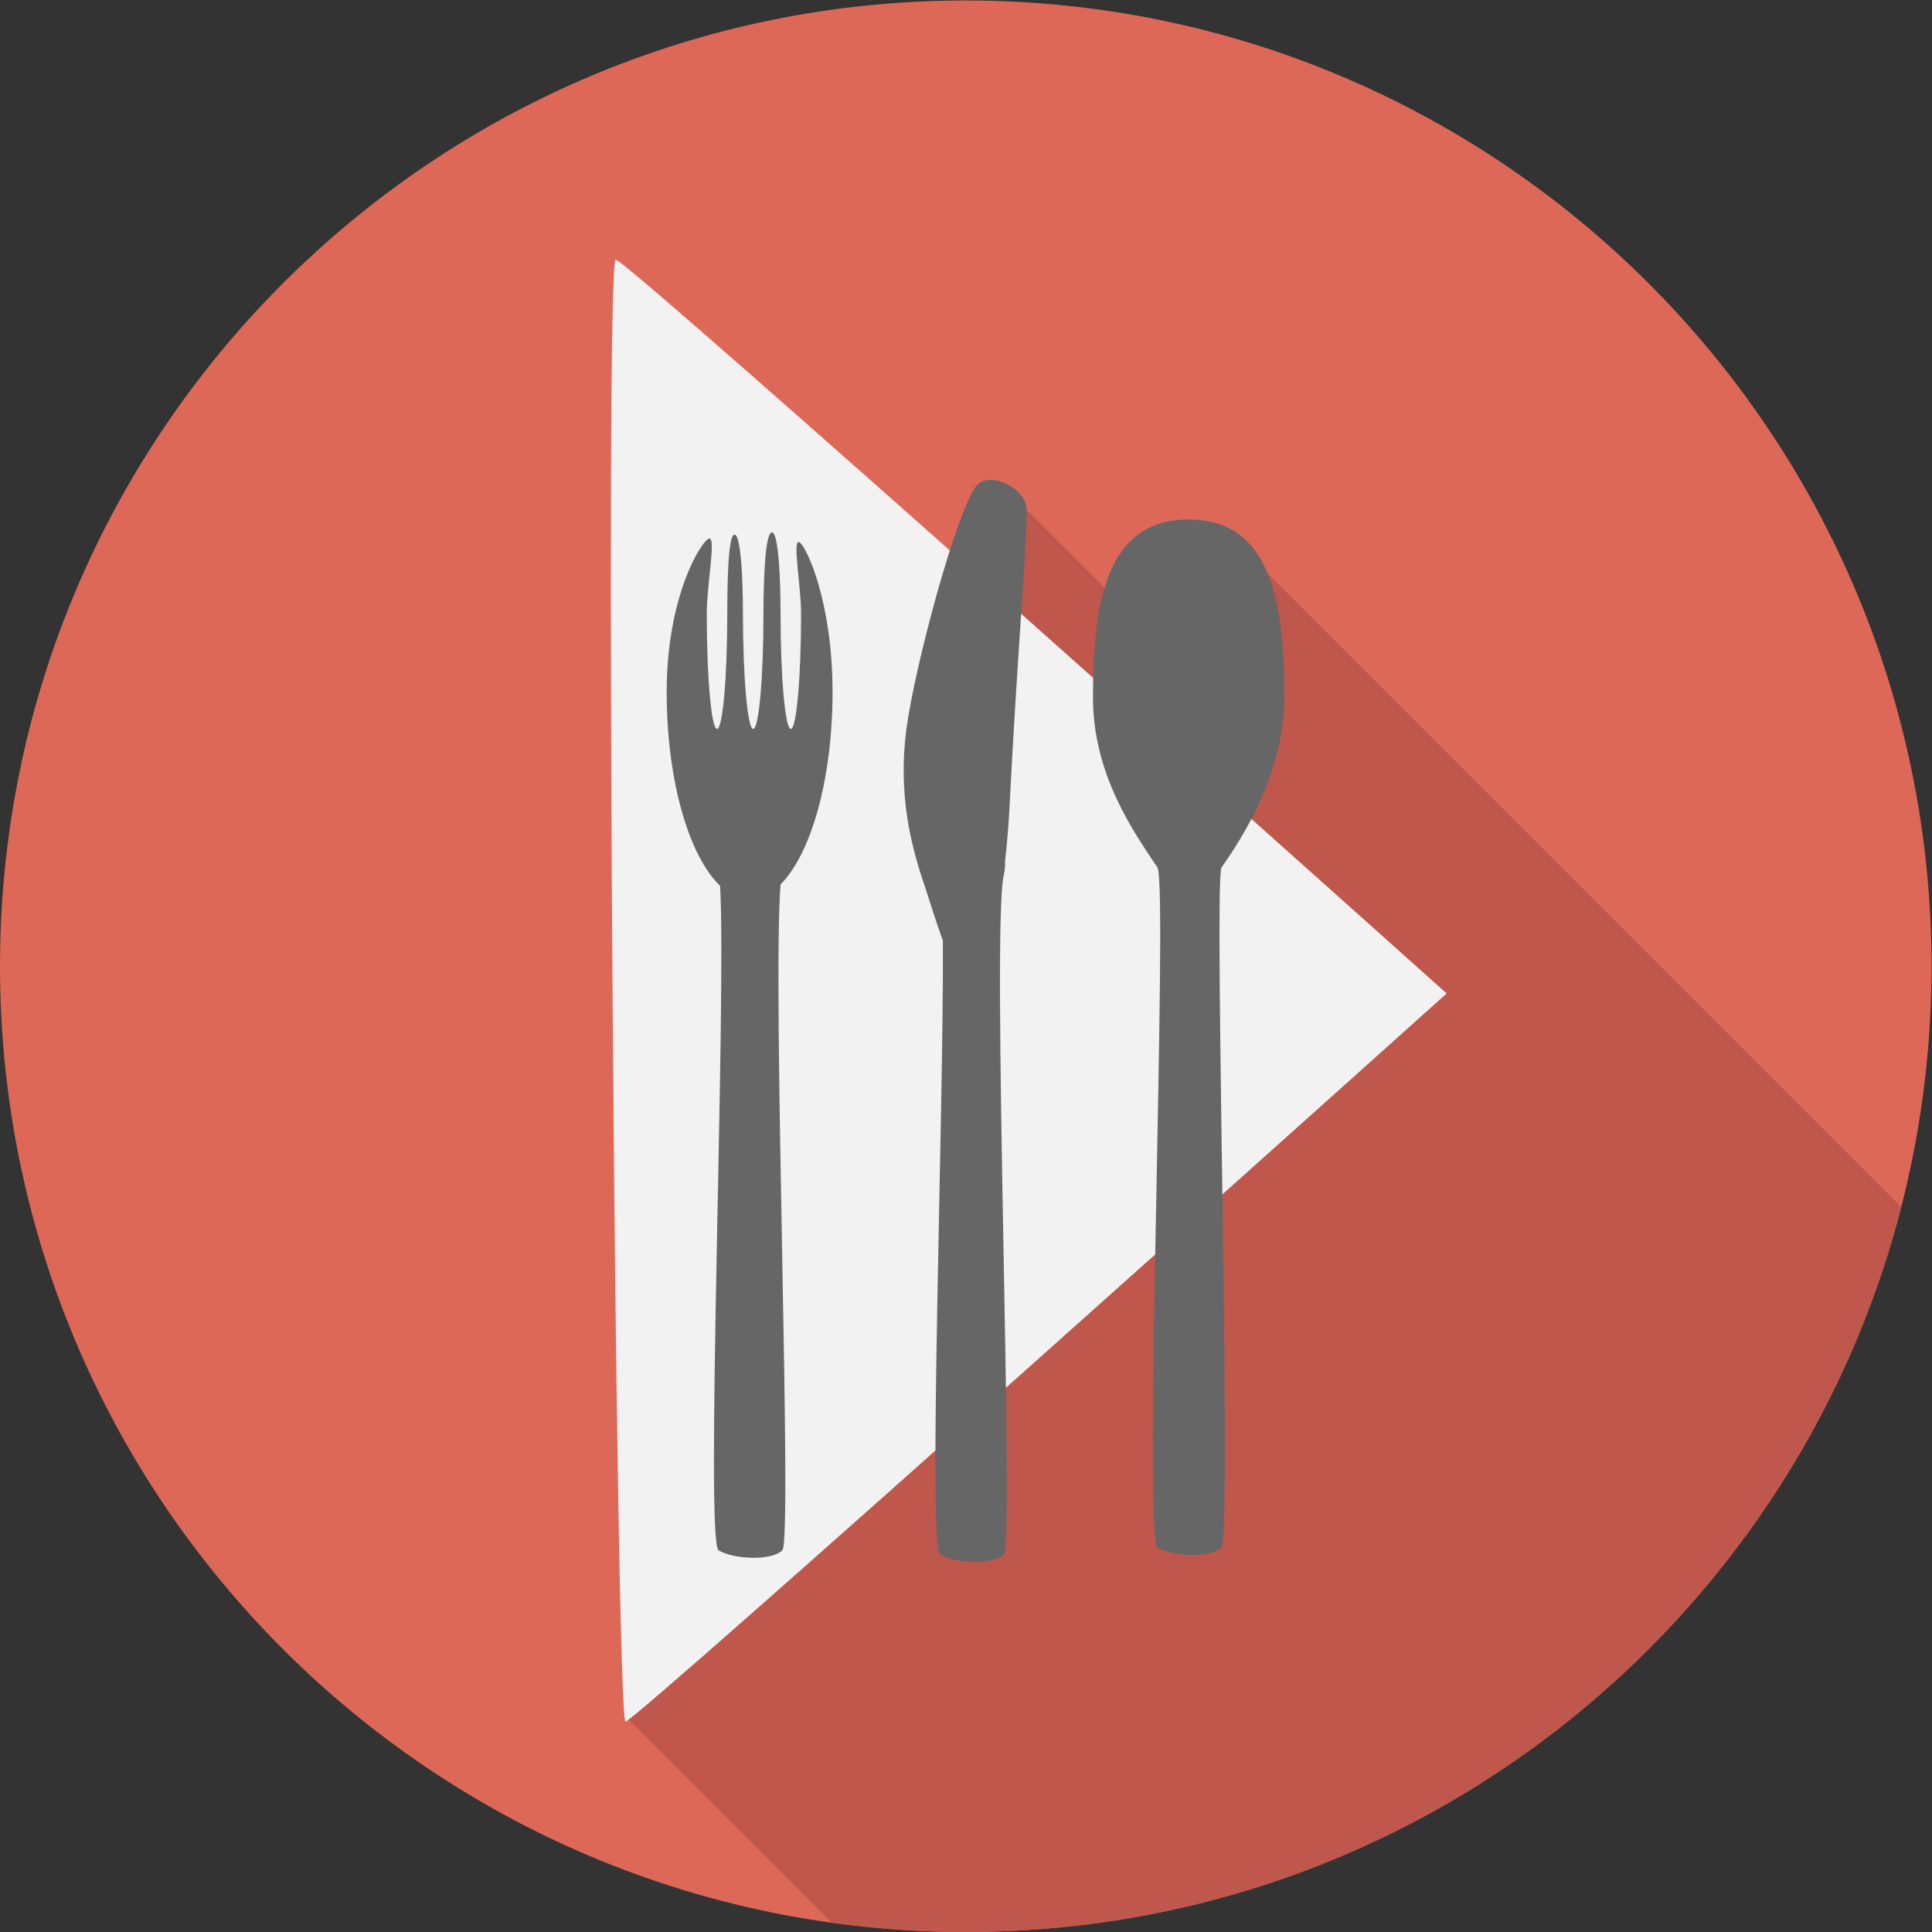<?xml version="1.0" encoding="UTF-8" standalone="no"?>
<svg
   xmlns:dc="http://purl.org/dc/elements/1.1/"
   xmlns:cc="http://creativecommons.org/ns#"
   xmlns:rdf="http://www.w3.org/1999/02/22-rdf-syntax-ns#"
   xmlns:svg="http://www.w3.org/2000/svg"
   xmlns="http://www.w3.org/2000/svg"
   xmlns:sodipodi="http://sodipodi.sourceforge.net/DTD/sodipodi-0.dtd"
   xmlns:inkscape="http://www.inkscape.org/namespaces/inkscape"
   inkscape:version="1.0beta1 (32d4812, 2019-09-19)"
   sodipodi:docname="food-nothing.svg"
   viewBox="0 0 85.333 85.333"
   height="85.333"
   width="85.333"
   xml:space="preserve"
   id="svg10"
   version="1.1">
  <rect x="0" y="0" width="85.333" height="85.333" fill="#333333" stroke="none"/>
  <defs
     id="defs14" />
  <sodipodi:namedview
     inkscape:current-layer="svg10"
     inkscape:window-maximized="0"
     inkscape:window-y="25"
     inkscape:window-x="0"
     inkscape:cy="560"
     inkscape:cx="400"
     inkscape:zoom="0.35"
     showgrid="false"
     id="namedview12"
     inkscape:window-height="787"
     inkscape:window-width="1440"
     inkscape:pageshadow="2"
     inkscape:pageopacity="0"
     guidetolerance="10"
     gridtolerance="10"
     objecttolerance="10"
     borderopacity="1"
     inkscape:document-rotation="0"
     bordercolor="#666666"
     pagecolor="#ffffff" />
  <g
     transform="matrix(1.333,0,0,-1.333,0,85.333)"
     inkscape:label="food-nothing"
     inkscape:groupmode="layer"
     id="g18">
    <g
       id="g20">
      <path
         inkscape:connector-curvature="0"
         id="path22"
         style="fill:#dd6858;fill-opacity:1;fill-rule:nonzero;stroke:none"
         d="M 64,32 C 64,14.328 49.672,0 32,0 14.328,0 0,14.328 0,32 0,49.672 14.328,64 32,64 49.672,64 64,49.672 64,32 Z" />
      <path
         inkscape:connector-curvature="0"
         id="path24"
         style="fill:#bf574c;fill-opacity:1;fill-rule:nonzero;stroke:none"
         d="M 41.312,45.707 38.887,42.254 33.508,47.633 28.594,42.719 34.836,36.477 25.051,22.527 20.82,7.051 27.555,0.312 C 29.008,0.113 30.492,0 32,0 46.918,0 59.453,10.207 62.996,24.023 Z" />
      <path
         inkscape:connector-curvature="0"
         id="path26"
         style="fill:#f2f2f2;fill-opacity:1;fill-rule:nonzero;stroke:none"
         d="m 20.402,55.414 c 0.387,-0.008 27.532,-24.316 27.532,-24.316 0,0 -26.875,-24.125 -27.207,-24.125 -0.332,0 -0.711,48.449 -0.325,48.441 z" />
      <path
         inkscape:connector-curvature="0"
         id="path28"
         style="fill:#666666;fill-opacity:1;fill-rule:nonzero;stroke:none"
         d="m 42.555,40.91 c 0,3.254 -0.481,5.891 -3.172,5.891 -2.688,0 -3.168,-2.637 -3.168,-5.891 0,-2.57 1.355,-4.469 2.14,-5.644 0.348,-0.746 -0.484,-22.223 0,-22.528 0.485,-0.3 1.75,-0.359 2.114,0 0.363,0.364 -0.25,21.688 0,22.528 0.66,0.929 2.086,3.117 2.086,5.644 z" />
      <path
         inkscape:connector-curvature="0"
         id="path30"
         style="fill:#666666;fill-opacity:1;fill-rule:nonzero;stroke:none"
         d="m 34.016,47.176 c -0.043,0.679 -1.266,1.269 -1.676,0.726 -0.668,-0.89 -2.035,-5.98 -2.309,-8.062 -0.273,-2.086 0.137,-3.762 0.543,-4.985 0.207,-0.617 0.438,-1.386 0.668,-2.003 0.031,-5.727 -0.5,-20.086 -0.094,-20.34 0.485,-0.301 1.75,-0.36 2.114,0 0.363,0.363 -0.422,20.715 0,22.527 0.039,0.16 0.047,0.309 0.039,0.441 0.066,0.563 0.121,1.204 0.156,1.93 0.227,4.528 0.605,9.086 0.559,9.766 z" />
      <path
         inkscape:connector-curvature="0"
         id="path32"
         style="fill:#666666;fill-opacity:1;fill-rule:nonzero;stroke:none"
         d="m 25.863,34.711 c 1.012,1.016 1.723,3.484 1.723,6.375 0,3.043 -0.902,4.918 -1.117,4.969 -0.211,0.05 0.074,-1.473 0.074,-2.367 0,-2.114 -0.152,-3.825 -0.34,-3.825 -0.187,0 -0.34,1.711 -0.34,3.825 0,1.035 -0.058,2.687 -0.285,2.687 -0.226,0 -0.281,-1.578 -0.281,-2.687 0,-2.114 -0.152,-3.825 -0.34,-3.825 -0.187,0 -0.34,1.711 -0.34,3.825 0,1.113 -0.066,2.597 -0.277,2.613 -0.211,0.015 -0.242,-1.555 -0.242,-2.613 0,-2.114 -0.153,-3.825 -0.34,-3.825 -0.188,0 -0.34,1.711 -0.34,3.825 0,0.949 0.312,2.523 0.082,2.484 -0.234,-0.035 -1.41,-1.867 -1.41,-5.086 0,-2.934 0.738,-5.434 1.769,-6.422 0.219,-3.664 -0.504,-21.73 -0.05,-22.016 0.484,-0.3 1.753,-0.363 2.113,0 0.344,0.344 -0.34,18.536 -0.059,22.063 z" />
    </g>
  </g>
</svg>
